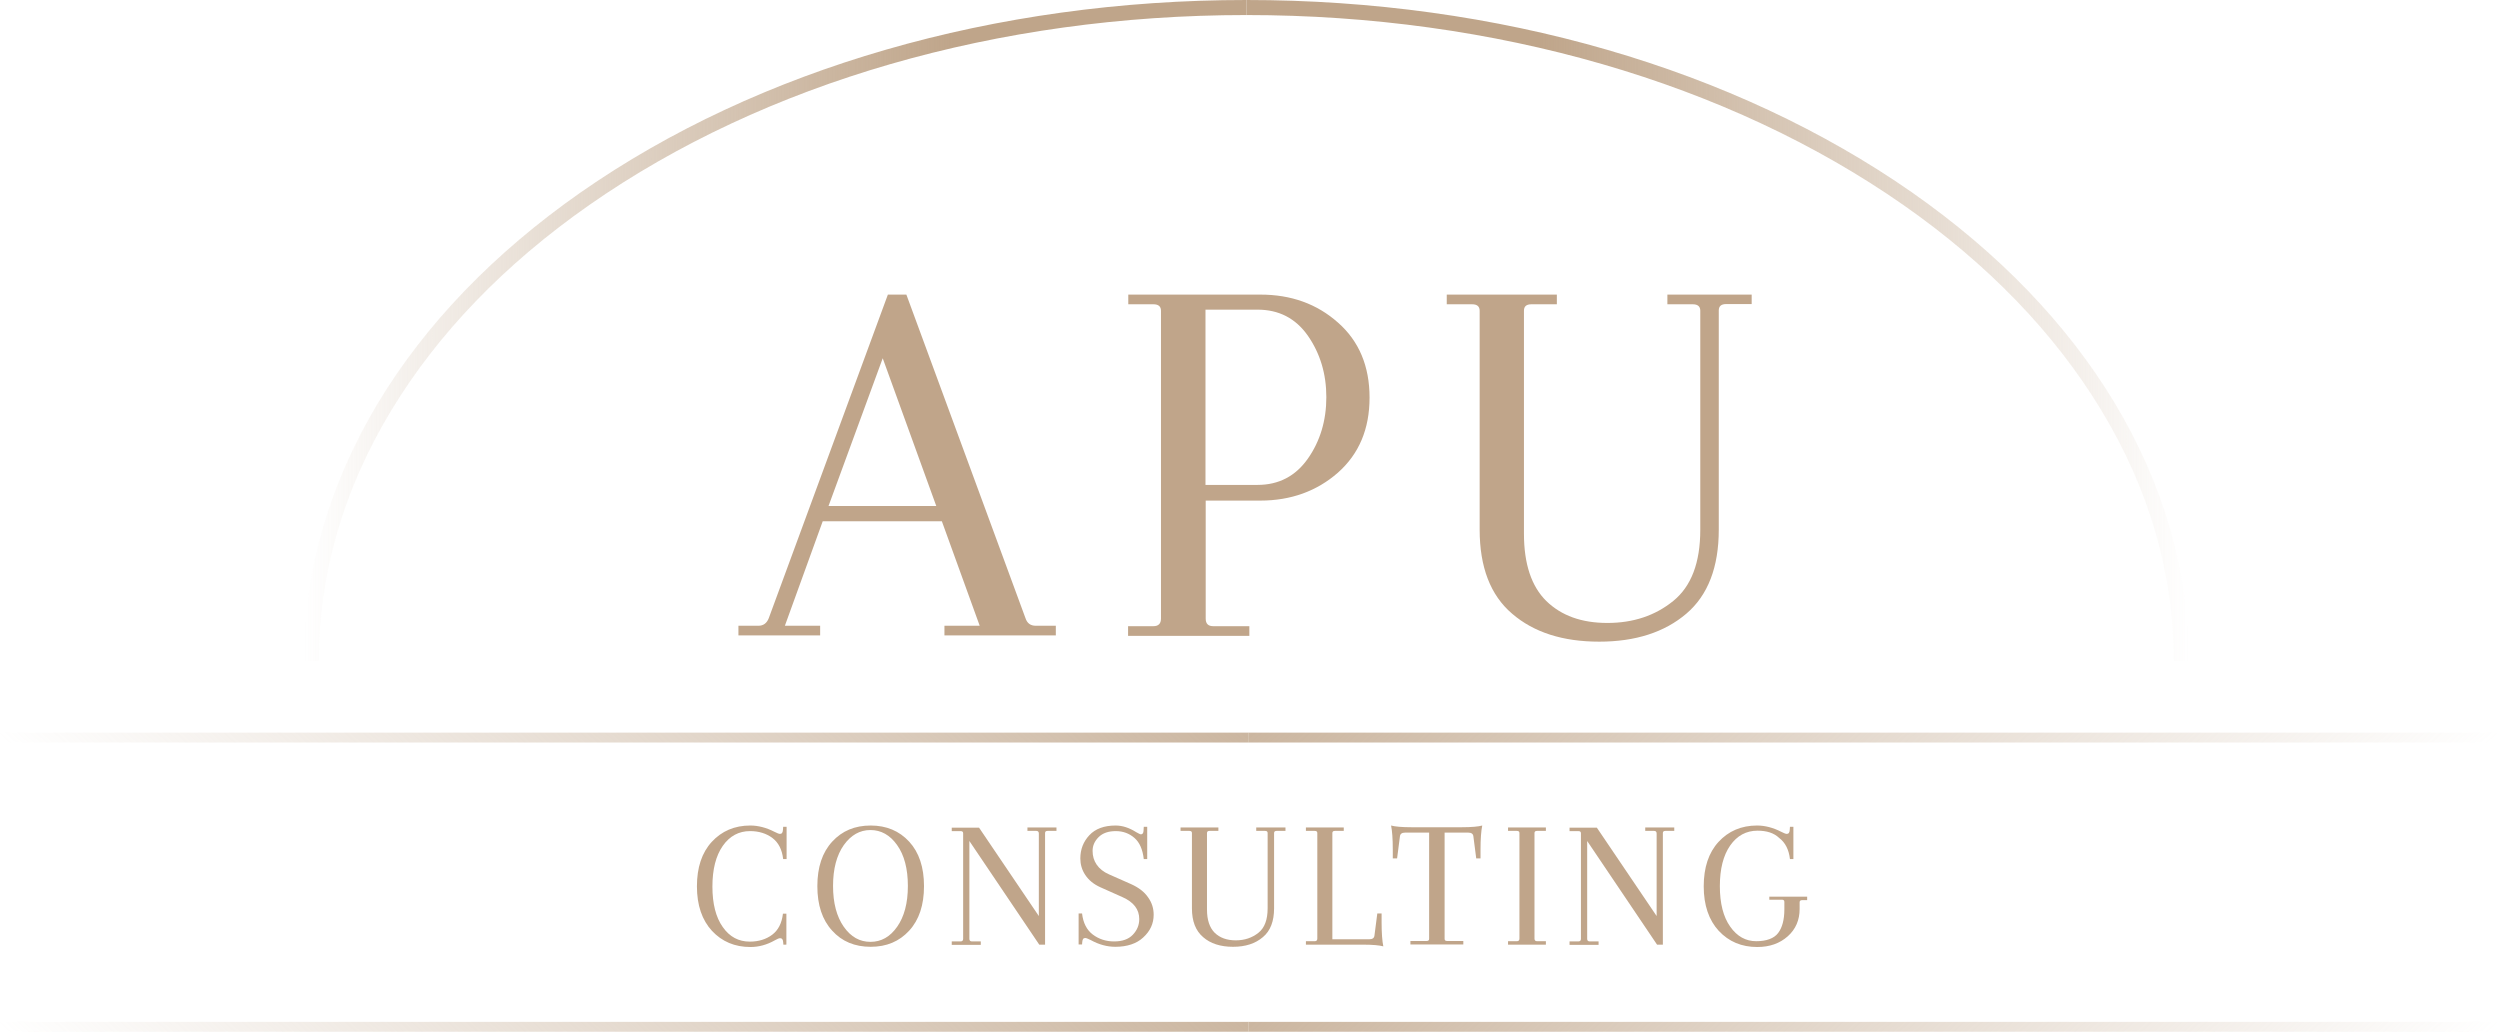 <?xml version="1.0" encoding="utf-8"?>
<!-- Generator: Adobe Illustrator 19.0.0, SVG Export Plug-In . SVG Version: 6.00 Build 0)  -->
<svg version="1.1" id="Слой_1" xmlns="http://www.w3.org/2000/svg" xmlns:xlink="http://www.w3.org/1999/xlink" x="0px" y="0px"
	 viewBox="0 0 1162.6 479.8" style="enable-background:new 0 0 1162.6 479.8;" xml:space="preserve">
<style type="text/css">
	.st0{fill:#C0A58A;}
	.st1{fill:url(#XMLID_156_);}
	.st2{fill:url(#XMLID_157_);}
	.st3{fill:url(#XMLID_158_);}
	.st4{fill:url(#XMLID_159_);}
	.st5{fill:url(#XMLID_160_);}
	.st6{fill:url(#XMLID_161_);}
</style>
<g id="XMLID_6_">
	<path id="XMLID_28_" class="st0" d="M490.8,295.5h-51.6v-4.5h16.4l-17.6-48.6h-55.4l-17.6,48.6h16.4v4.5h-38v-4.5h9.3
		c2.3,0,3.9-1.2,4.8-3.5l55.4-150.5h8.6l55.4,150.5c0.8,2.4,2.4,3.5,4.8,3.5h9.3V295.5z M410.5,166.6l-25.2,68.7h50.1L410.5,166.6z"
		/>
</g>
<g id="XMLID_18_">
	<path id="XMLID_33_" class="st0" d="M387,432.8c-4.6-5-6.9-11.9-6.9-20.7c0-8.8,2.3-15.7,6.9-20.7c4.6-5,10.5-7.5,17.9-7.5
		c7.3,0,13.3,2.5,17.9,7.5c4.6,5,6.9,11.9,6.9,20.7c0,8.8-2.3,15.7-6.9,20.7c-4.6,5-10.5,7.5-17.9,7.5
		C397.5,440.3,391.5,437.8,387,432.8z M392.4,393c-3.3,4.7-5,11-5,19s1.7,14.3,5,19c3.3,4.7,7.4,7,12.4,7c5,0,9.1-2.3,12.4-7
		c3.3-4.7,5-11,5-19s-1.7-14.4-5-19c-3.3-4.7-7.5-7-12.4-7C399.8,386,395.7,388.4,392.4,393z"/>
</g>
<g id="XMLID_2_">
	<path id="XMLID_31_" class="st0" d="M364.3,439.3l-0.1-1.2c-0.1-1.2-0.5-1.8-1.4-1.8c-0.5,0-1.3,0.3-2.5,1
		c-3.7,2.1-7.5,3.1-11.3,3.1c-7.3,0-13.2-2.5-17.9-7.5c-4.6-5-7-11.9-7-20.7c0-8.8,2.3-15.7,6.9-20.7c4.6-5,10.6-7.6,17.9-7.6
		c3.7,0,7.5,1,11.2,2.9c1.2,0.6,2.1,1,2.6,1c0.9,0,1.3-0.6,1.4-1.8l0.1-1.5h1.6v15h-1.6c-0.5-4.4-2.2-7.7-5-9.8
		c-2.8-2.1-6.3-3.2-10.4-3.2c-5.2,0-9.5,2.3-12.7,6.9c-3.2,4.6-4.8,10.9-4.8,18.9c0,8,1.6,14.3,4.8,18.8c3.2,4.6,7.4,6.8,12.6,6.8
		c4.1,0,7.6-1.1,10.4-3.2c2.8-2.1,4.5-5.4,5-9.8h1.6v14.4H364.3z"/>
</g>
<g id="XMLID_8_">
	<path id="XMLID_36_" class="st0" d="M483.3,439.3l-32.5-48.2v45.5c0,0.8,0.4,1.2,1.2,1.2h4.1v1.6h-13.5v-1.6h4.1
		c0.8,0,1.2-0.4,1.2-1.2v-49.1c0-0.7-0.4-1-1.2-1h-4.1v-1.6h12.7l27.8,41.1v-38.4c0-0.8-0.4-1.2-1.2-1.2h-4.1v-1.6h13.5v1.6h-4.1
		c-0.8,0-1.2,0.3-1.2,1v51.9H483.3z"/>
</g>
<g id="XMLID_10_">
	<path id="XMLID_40_" class="st0" d="M518.7,440.3c-3.8,0-7.6-1-11.4-3.1c-1.3-0.6-2.1-1-2.6-1c-0.9,0-1.3,0.6-1.4,1.8l-0.1,1.2
		h-1.6v-14.4h1.6c0.5,4.4,2.2,7.7,5,9.8c2.8,2.1,6.1,3.2,9.9,3.2c3.8,0,6.7-1,8.7-3.1c2-2.1,3-4.5,3-7.3c0-4.5-2.6-7.9-7.8-10.2
		l-10.3-4.6c-3.1-1.4-5.4-3.3-7-5.7c-1.6-2.4-2.3-5-2.3-7.7c0-4.2,1.4-7.8,4.2-10.8c2.8-3,6.9-4.5,12.2-4.5c3.1,0,6.3,1,9.6,3.1
		c1.1,0.6,1.8,1,2.2,1c0.7,0,1.2-0.6,1.2-1.8l0.1-1.7h1.6v15h-1.6c-0.5-4.4-1.9-7.7-4.3-9.8c-2.4-2.1-5.3-3.2-8.7-3.2
		c-3.4,0-6.1,0.9-8,2.8c-1.9,1.9-2.8,4-2.8,6.4s0.6,4.5,1.9,6.4c1.3,1.9,3.2,3.4,5.7,4.5l10.4,4.6c3.5,1.6,6.1,3.6,7.8,6.1
		c1.8,2.5,2.6,5.2,2.6,8.1c0,4.1-1.6,7.6-4.9,10.6C528.6,438.8,524.2,440.3,518.7,440.3z"/>
</g>
<g id="XMLID_9_">
	<path id="XMLID_38_" class="st0" d="M597.8,384.8v1.6h-4.1c-0.8,0-1.2,0.3-1.2,1v35c0,6-1.7,10.5-5.2,13.4c-3.5,3-8.1,4.5-13.9,4.5
		c-5.8,0-10.5-1.5-13.9-4.5c-3.5-3-5.2-7.4-5.2-13.4v-35c0-0.7-0.4-1-1.2-1H549v-1.6h17.6v1.6h-4.1c-0.8,0-1.2,0.3-1.2,1V423
		c0,4.8,1.2,8.4,3.6,10.8c2.4,2.3,5.6,3.5,9.8,3.5c4.1,0,7.6-1.2,10.5-3.5c2.9-2.3,4.3-6.1,4.3-11.4v-35c0-0.7-0.4-1-1.2-1h-4.1
		v-1.6H597.8z"/>
</g>
<g id="XMLID_17_">
	<path id="XMLID_42_" class="st0" d="M607.3,439.3v-1.6h4.1c0.8,0,1.2-0.4,1.2-1.2v-49.1c0-0.7-0.4-1-1.2-1h-4.1v-1.6h17.6v1.6h-4.1
		c-0.8,0-1.2,0.3-1.2,1v49.4h17.2c1.5,0,2.3-0.6,2.4-1.9l1.3-10.1h2v4.1c0,5.1,0.3,8.8,0.8,11.2c-1.8-0.5-5-0.8-9.6-0.8H607.3z"/>
</g>
<g id="XMLID_11_">
	<path id="XMLID_44_" class="st0" d="M671.8,387.2v49.4c0,0.7,0.4,1,1.2,1h7.5v1.6h-24.6v-1.6h7.5c0.8,0,1.2-0.3,1.2-1v-49.4h-11.2
		c-1.5,0-2.3,0.6-2.4,1.9l-1.3,10.1h-2v-4.1c0-5.1-0.3-8.8-0.8-11.2c1.8,0.5,5,0.8,9.6,0.8h23.2c4.6,0,7.8-0.3,9.6-0.8
		c-0.5,2.4-0.8,6.1-0.8,11.2v4.1h-2l-1.3-10.1c-0.1-1.3-0.9-1.9-2.4-1.9H671.8z"/>
</g>
<g id="XMLID_12_">
	<path id="XMLID_46_" class="st0" d="M706.6,436.5v-49.1c0-0.7-0.4-1-1.2-1h-4.1v-1.6h17.6v1.6h-4.1c-0.8,0-1.2,0.3-1.2,1v49.1
		c0,0.8,0.4,1.2,1.2,1.2h4.1v1.6h-17.6v-1.6h4.1C706.2,437.7,706.6,437.3,706.6,436.5z"/>
</g>
<g id="XMLID_13_">
	<path id="XMLID_48_" class="st0" d="M770.6,439.3l-32.5-48.2v45.5c0,0.8,0.4,1.2,1.2,1.2h4.1v1.6h-13.5v-1.6h4.1
		c0.8,0,1.2-0.4,1.2-1.2v-49.1c0-0.7-0.4-1-1.2-1h-4.1v-1.6h12.7l27.8,41.1v-38.4c0-0.8-0.4-1.2-1.2-1.2h-4.1v-1.6h13.5v1.6h-4.1
		c-0.8,0-1.2,0.3-1.2,1v51.9H770.6z"/>
</g>
<g id="XMLID_14_">
	<path id="XMLID_50_" class="st0" d="M817.3,386.3c-5.2,0-9.5,2.3-12.7,6.9c-3.2,4.6-4.8,10.9-4.8,18.9c0,8,1.6,14.3,4.8,18.8
		c3.2,4.6,7.3,6.8,12.1,6.8s8.3-1.3,10.2-3.8c1.9-2.5,2.9-6.2,2.9-11v-3.5c0-0.7-0.4-1-1.2-1h-5.8V417h17.6v1.6h-2.3
		c-0.8,0-1.2,0.3-1.2,1v3.1c0,5.1-1.8,9.4-5.5,12.7c-3.7,3.3-8.4,5-14.2,5c-7.3,0-13.2-2.5-17.9-7.5c-4.6-5-7-11.9-7-20.7
		c0-8.8,2.3-15.7,6.9-20.7c4.6-5,10.6-7.6,17.9-7.6c3.7,0,7.5,1,11.2,2.9c1.2,0.6,2.1,1,2.6,1c0.9,0,1.3-0.6,1.4-1.8l0.1-1.5h1.6v15
		h-1.6c-0.5-4.4-2.2-7.7-5-9.8C824.9,387.3,821.5,386.3,817.3,386.3z"/>
</g>
<g id="XMLID_7_">
	<path id="XMLID_25_" class="st0" d="M524.7,141.5v-4.5h61.4c14.3,0,26.3,4.3,36.1,13c9.8,8.6,14.7,20.3,14.7,34.9
		s-4.9,26.2-14.7,34.9c-9.8,8.6-21.9,13-36.1,13h-25.4v54.9c0,2.4,1.2,3.5,3.5,3.5H581v4.5h-56.4v-4.5h11.8c2.3,0,3.5-1.2,3.5-3.5
		V144.5c0-2-1.2-3-3.5-3H524.7z M584.8,144h-24.2v81.5h24.2c9.9,0,17.7-4.1,23.4-12.2c5.7-8.1,8.6-17.7,8.6-28.6
		c0-10.9-2.9-20.4-8.6-28.6C602.5,148,594.7,144,584.8,144z"/>
</g>
<g id="XMLID_4_">
	<path id="XMLID_5_" class="st0" d="M814.6,136.9v4.5h-11.8c-2.4,0-3.5,1-3.5,3v101.9c0,17.4-5,30.5-15.1,39.1
		c-10.1,8.6-23.6,13-40.5,13c-16.9,0-30.4-4.3-40.5-13c-10.1-8.6-15.1-21.7-15.1-39.1V144.5c0-2-1.2-3-3.5-3h-11.8v-4.5H724v4.5
		h-11.8c-2.4,0-3.5,1-3.5,3v103.7c0,14.1,3.5,24.5,10.4,31.3c7,6.8,16.4,10.2,28.4,10.2c12,0,22.2-3.4,30.6-10.2
		c8.4-6.8,12.6-17.8,12.6-33.1V144.5c0-2-1.2-3-3.5-3h-11.8v-4.5H814.6z"/>
</g>
<linearGradient id="XMLID_156_" gradientUnits="userSpaceOnUse" x1="227.323" y1="129.296" x2="-100.187" y2="486.945" gradientTransform="matrix(-1 0 0 1 903.155 0)">
	<stop  offset="0" style="stop-color:#BFA58A"/>
	<stop  offset="1" style="stop-color:#BFA58A;stop-opacity:0"/>
</linearGradient>
<rect id="XMLID_135_" x="580.5" y="340.7" class="st1" width="582" height="4.6"/>
<linearGradient id="XMLID_157_" gradientUnits="userSpaceOnUse" x1="-1381.178" y1="129.646" x2="-1708.688" y2="487.294" gradientTransform="matrix(1 0 0 1 1866.803 0)">
	<stop  offset="0" style="stop-color:#BFA58A"/>
	<stop  offset="1" style="stop-color:#BFA58A;stop-opacity:0"/>
</linearGradient>
<rect id="XMLID_134_" x="-0.1" y="340.7" class="st2" width="580.6" height="4.6"/>
<linearGradient id="XMLID_158_" gradientUnits="userSpaceOnUse" x1="227.239" y1="263.771" x2="-100.271" y2="621.42" gradientTransform="matrix(-1 0 0 1 903.155 0)">
	<stop  offset="0" style="stop-color:#BFA58A"/>
	<stop  offset="1" style="stop-color:#BFA58A;stop-opacity:0"/>
</linearGradient>
<rect id="XMLID_20_" x="580.6" y="475.2" class="st3" width="582" height="4.6"/>
<linearGradient id="XMLID_159_" gradientUnits="userSpaceOnUse" x1="-1381.094" y1="264.121" x2="-1708.604" y2="621.769" gradientTransform="matrix(1 0 0 1 1866.803 0)">
	<stop  offset="0" style="stop-color:#BFA58A"/>
	<stop  offset="1" style="stop-color:#BFA58A;stop-opacity:0"/>
</linearGradient>
<rect id="XMLID_19_" x="0" y="475.2" class="st4" width="580.6" height="4.6"/>
<linearGradient id="XMLID_160_" gradientUnits="userSpaceOnUse" x1="141.316" y1="153.724" x2="579.619" y2="153.724">
	<stop  offset="0" style="stop-color:#BFA58A;stop-opacity:0"/>
	<stop  offset="0.689" style="stop-color:#BFA58A"/>
</linearGradient>
<path id="XMLID_23_" class="st5" d="M148.3,307.4h-7c0-41.7,11.7-82.1,34.6-120.2c22.1-36.6,53.8-69.5,94.1-97.7
	C352.7,31.8,462.7,0,579.6,0v7c-115.5,0-224,31.4-305.5,88.3c-39.5,27.6-70.5,59.8-92.1,95.5C159.6,227.8,148.3,267,148.3,307.4z"/>
<linearGradient id="XMLID_161_" gradientUnits="userSpaceOnUse" x1="-101.39" y1="153.724" x2="336.913" y2="153.724" gradientTransform="matrix(-1 0 0 1 916.532 0)">
	<stop  offset="0" style="stop-color:#BFA58A;stop-opacity:0"/>
	<stop  offset="0.689" style="stop-color:#BFA58A"/>
</linearGradient>
<path id="XMLID_22_" class="st6" d="M1010.9,307.4h7c0-41.7-11.7-82.1-34.6-120.2c-22.1-36.6-53.8-69.5-94.1-97.7
	C806.5,31.8,696.6,0,579.6,0v7c115.5,0,224,31.4,305.5,88.3c39.5,27.6,70.5,59.8,92.1,95.5C999.6,227.8,1010.9,267,1010.9,307.4z"/>
</svg>
